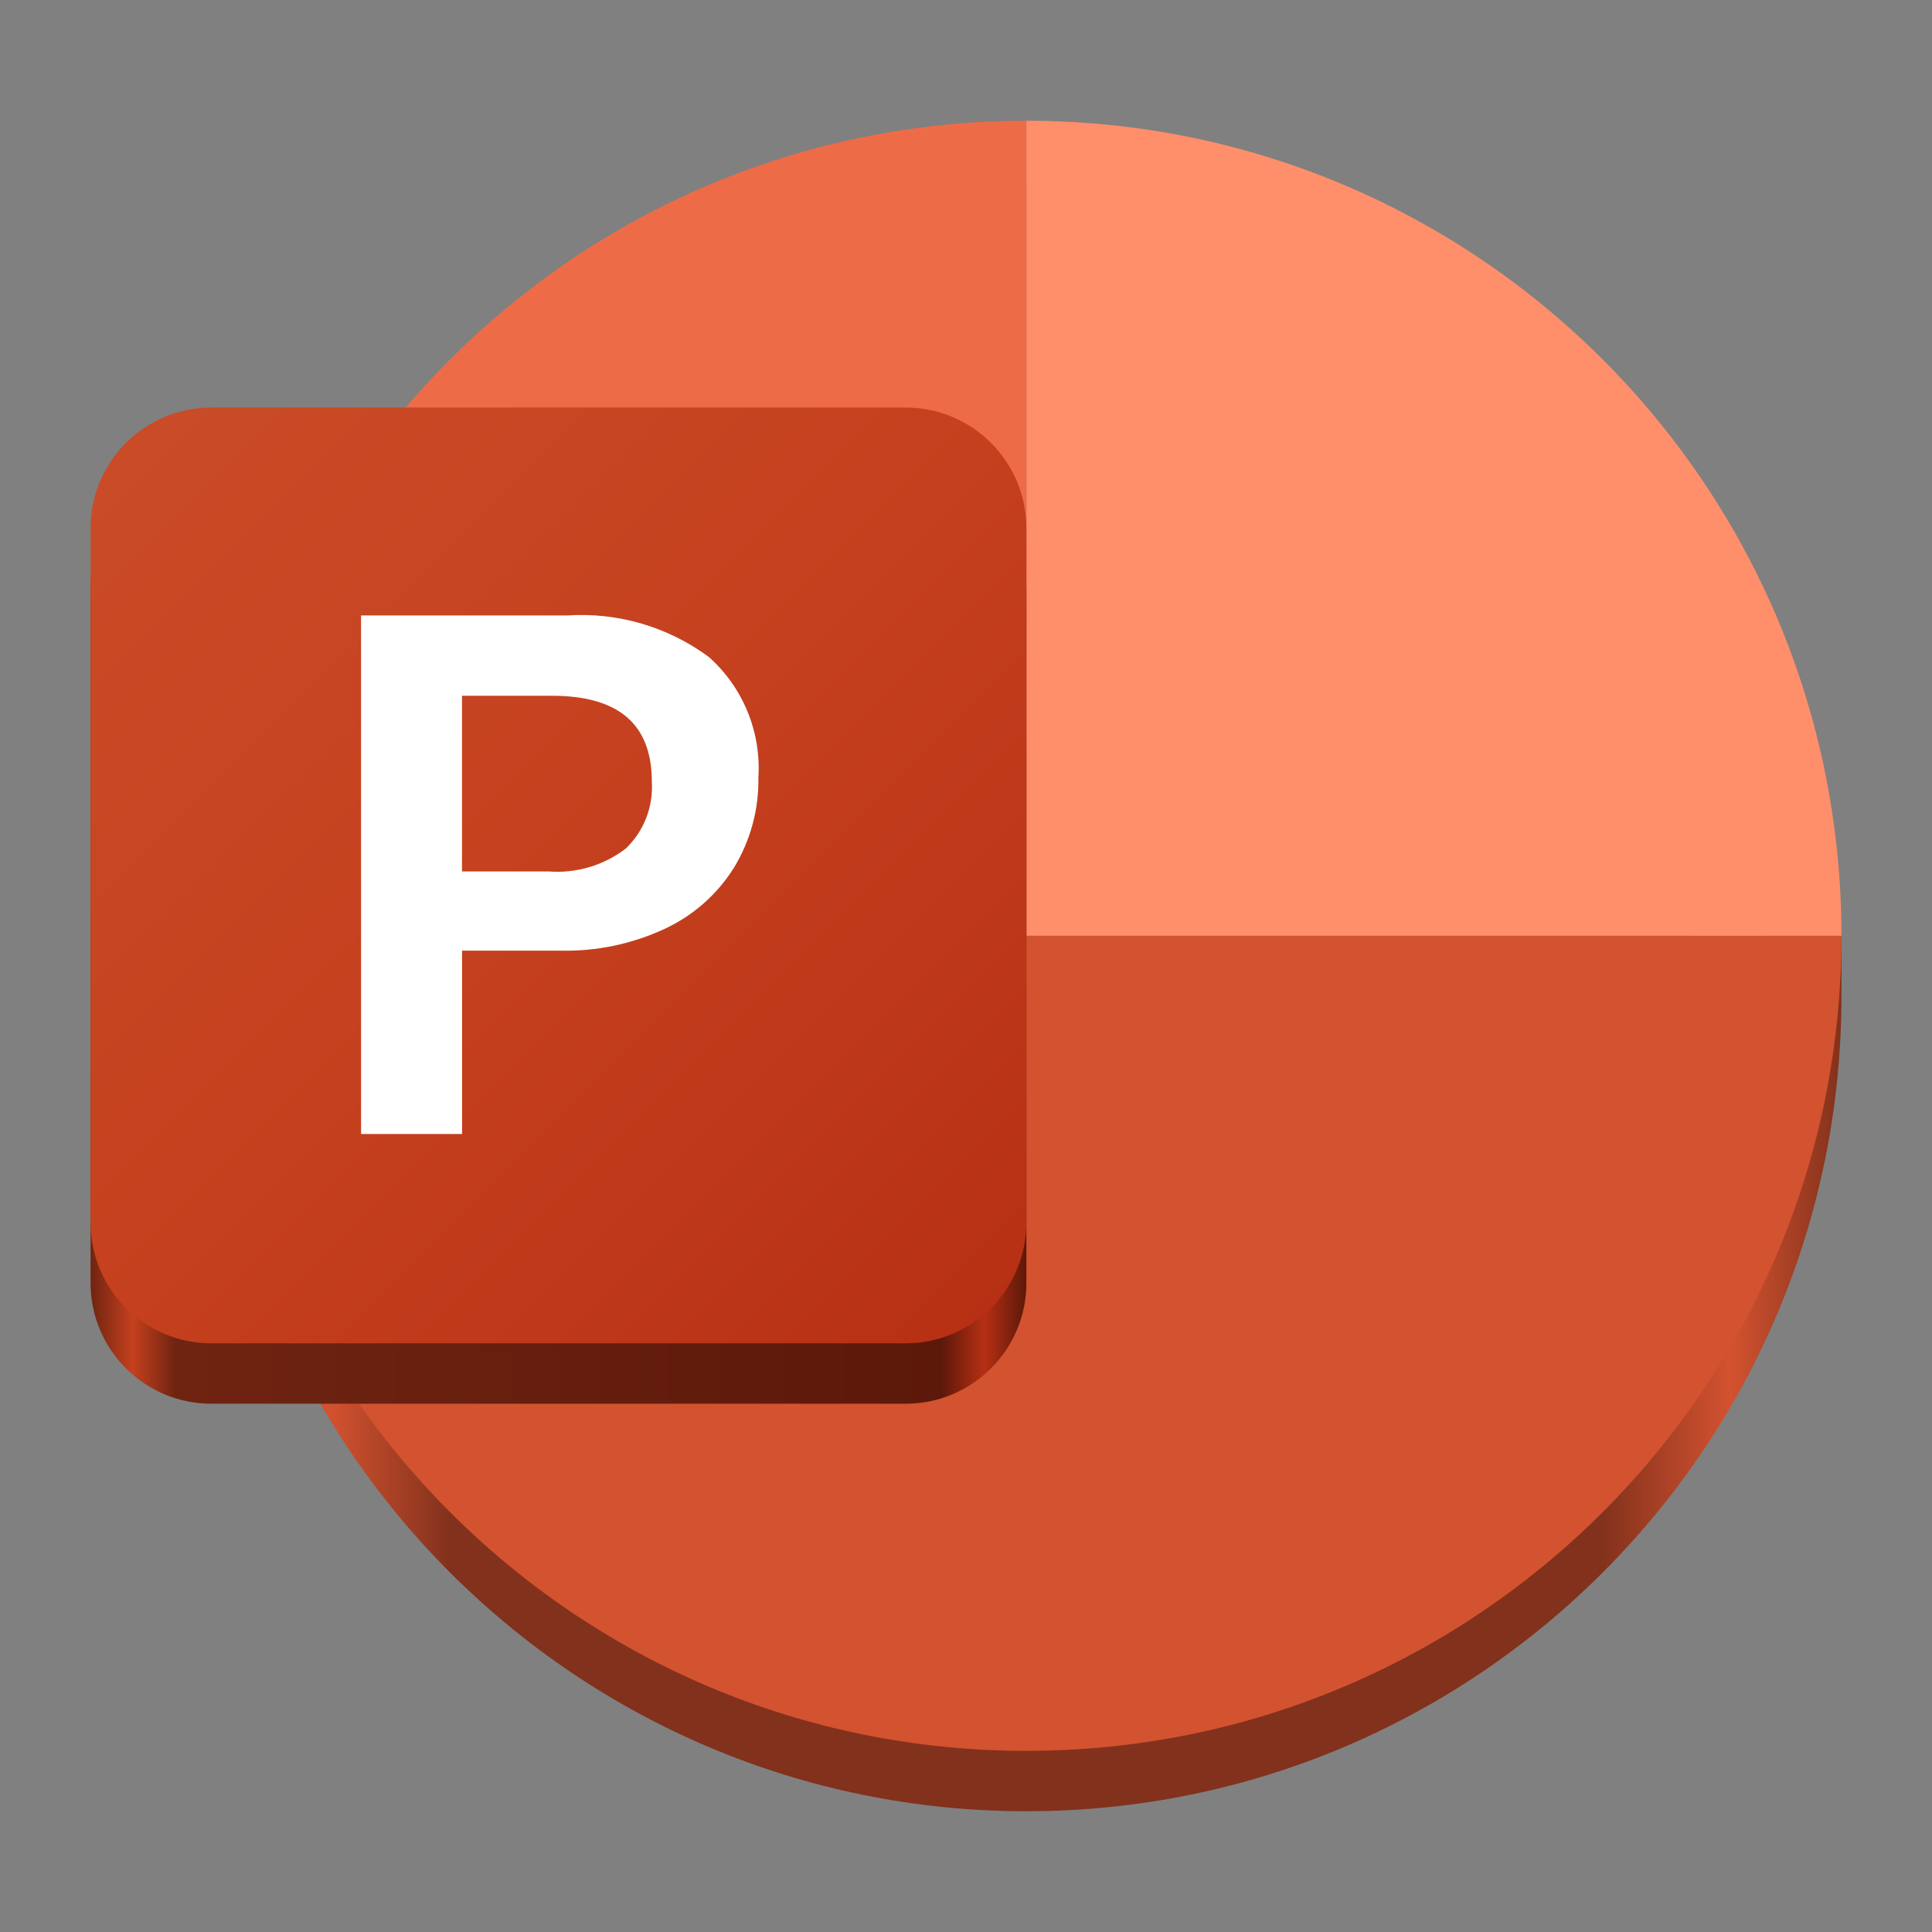 <?xml version="1.0" encoding="UTF-8"?>
<svg height="128px" viewBox="0 0 128 128" width="128px" xmlns="http://www.w3.org/2000/svg" xmlns:xlink="http://www.w3.org/1999/xlink">
    <rect x="0" y="0" width="128" height="128" fill="#808080" stroke="none"/>
    <linearGradient id="a" gradientUnits="userSpaceOnUse" x1="14" x2="122" y1="66" y2="66">
        <stop offset="0" stop-color="#82311c"/>
        <stop offset="0.072" stop-color="#d35230"/>
        <stop offset="0.147" stop-color="#82311c"/>
        <stop offset="0.852" stop-color="#82311c"/>
        <stop offset="0.932" stop-color="#d35230"/>
        <stop offset="1" stop-color="#82311c"/>
    </linearGradient>
    <linearGradient id="b" gradientUnits="userSpaceOnUse" x1="6" x2="68" y1="93" y2="93">
        <stop offset="0" stop-color="#6f2411"/>
        <stop offset="0.045" stop-color="#c5401e"/>
        <stop offset="0.091" stop-color="#6f2411"/>
        <stop offset="0.909" stop-color="#5c180a"/>
        <stop offset="0.955" stop-color="#b62f14"/>
        <stop offset="1" stop-color="#5c180a"/>
    </linearGradient>
    <linearGradient id="c" gradientUnits="userSpaceOnUse" x1="6" x2="68" y1="27" y2="89">
        <stop offset="0" stop-color="#ca4c28"/>
        <stop offset="0.5" stop-color="#c5401e"/>
        <stop offset="1" stop-color="#b62f14"/>
    </linearGradient>
    <path d="m 68 12 c -29.824 0 -54 24.176 -54 54 s 24.176 54 54 54 s 54 -24.176 54 -54 v -4 h -0.164 c -2.094 -28.188 -25.57 -49.992 -53.836 -50 z m 0 0" fill="url(#a)"/>
    <path d="m 68 8 v 54 h 54 c 0 -29.824 -24.176 -54 -54 -54 z m 0 0" fill="#ff8f6b"/>
    <path d="m 14 62 c 0 29.824 24.176 54 54 54 s 54 -24.176 54 -54 z m 0 0" fill="#d35230"/>
    <path d="m 14 62 h 54 v -54 c -29.824 0 -54 24.176 -54 54 z m 0 0" fill="#ed6c47"/>
    <path d="m 14 31 h 46 c 4.418 0 8 3.582 8 8 v 46 c 0 4.418 -3.582 8 -8 8 h -46 c -4.418 0 -8 -3.582 -8 -8 v -46 c 0 -4.418 3.582 -8 8 -8 z m 0 0" fill="url(#b)"/>
    <path d="m 14 27 h 46 c 4.418 0 8 3.582 8 8 v 46 c 0 4.418 -3.582 8 -8 8 h -46 c -4.418 0 -8 -3.582 -8 -8 v -46 c 0 -4.418 3.582 -8 8 -8 z m 0 0" fill="url(#c)"/>
    <path d="m 37.562 40.777 c 3.363 -0.227 6.699 0.75 9.41 2.758 c 2.258 2.016 3.465 4.961 3.273 7.984 c 0.035 2.102 -0.523 4.168 -1.617 5.965 c -1.102 1.766 -2.695 3.172 -4.582 4.051 c -2.16 1.004 -4.52 1.5 -6.898 1.449 h -6.535 v 12.148 h -6.691 v -34.355 z m -6.953 16.961 h 5.758 c 1.828 0.133 3.641 -0.406 5.094 -1.52 c 1.203 -1.152 1.832 -2.781 1.723 -4.445 c 0 -3.785 -2.199 -5.676 -6.602 -5.676 h -5.973 z m 0 0" fill="#ffffff"/>
</svg>
